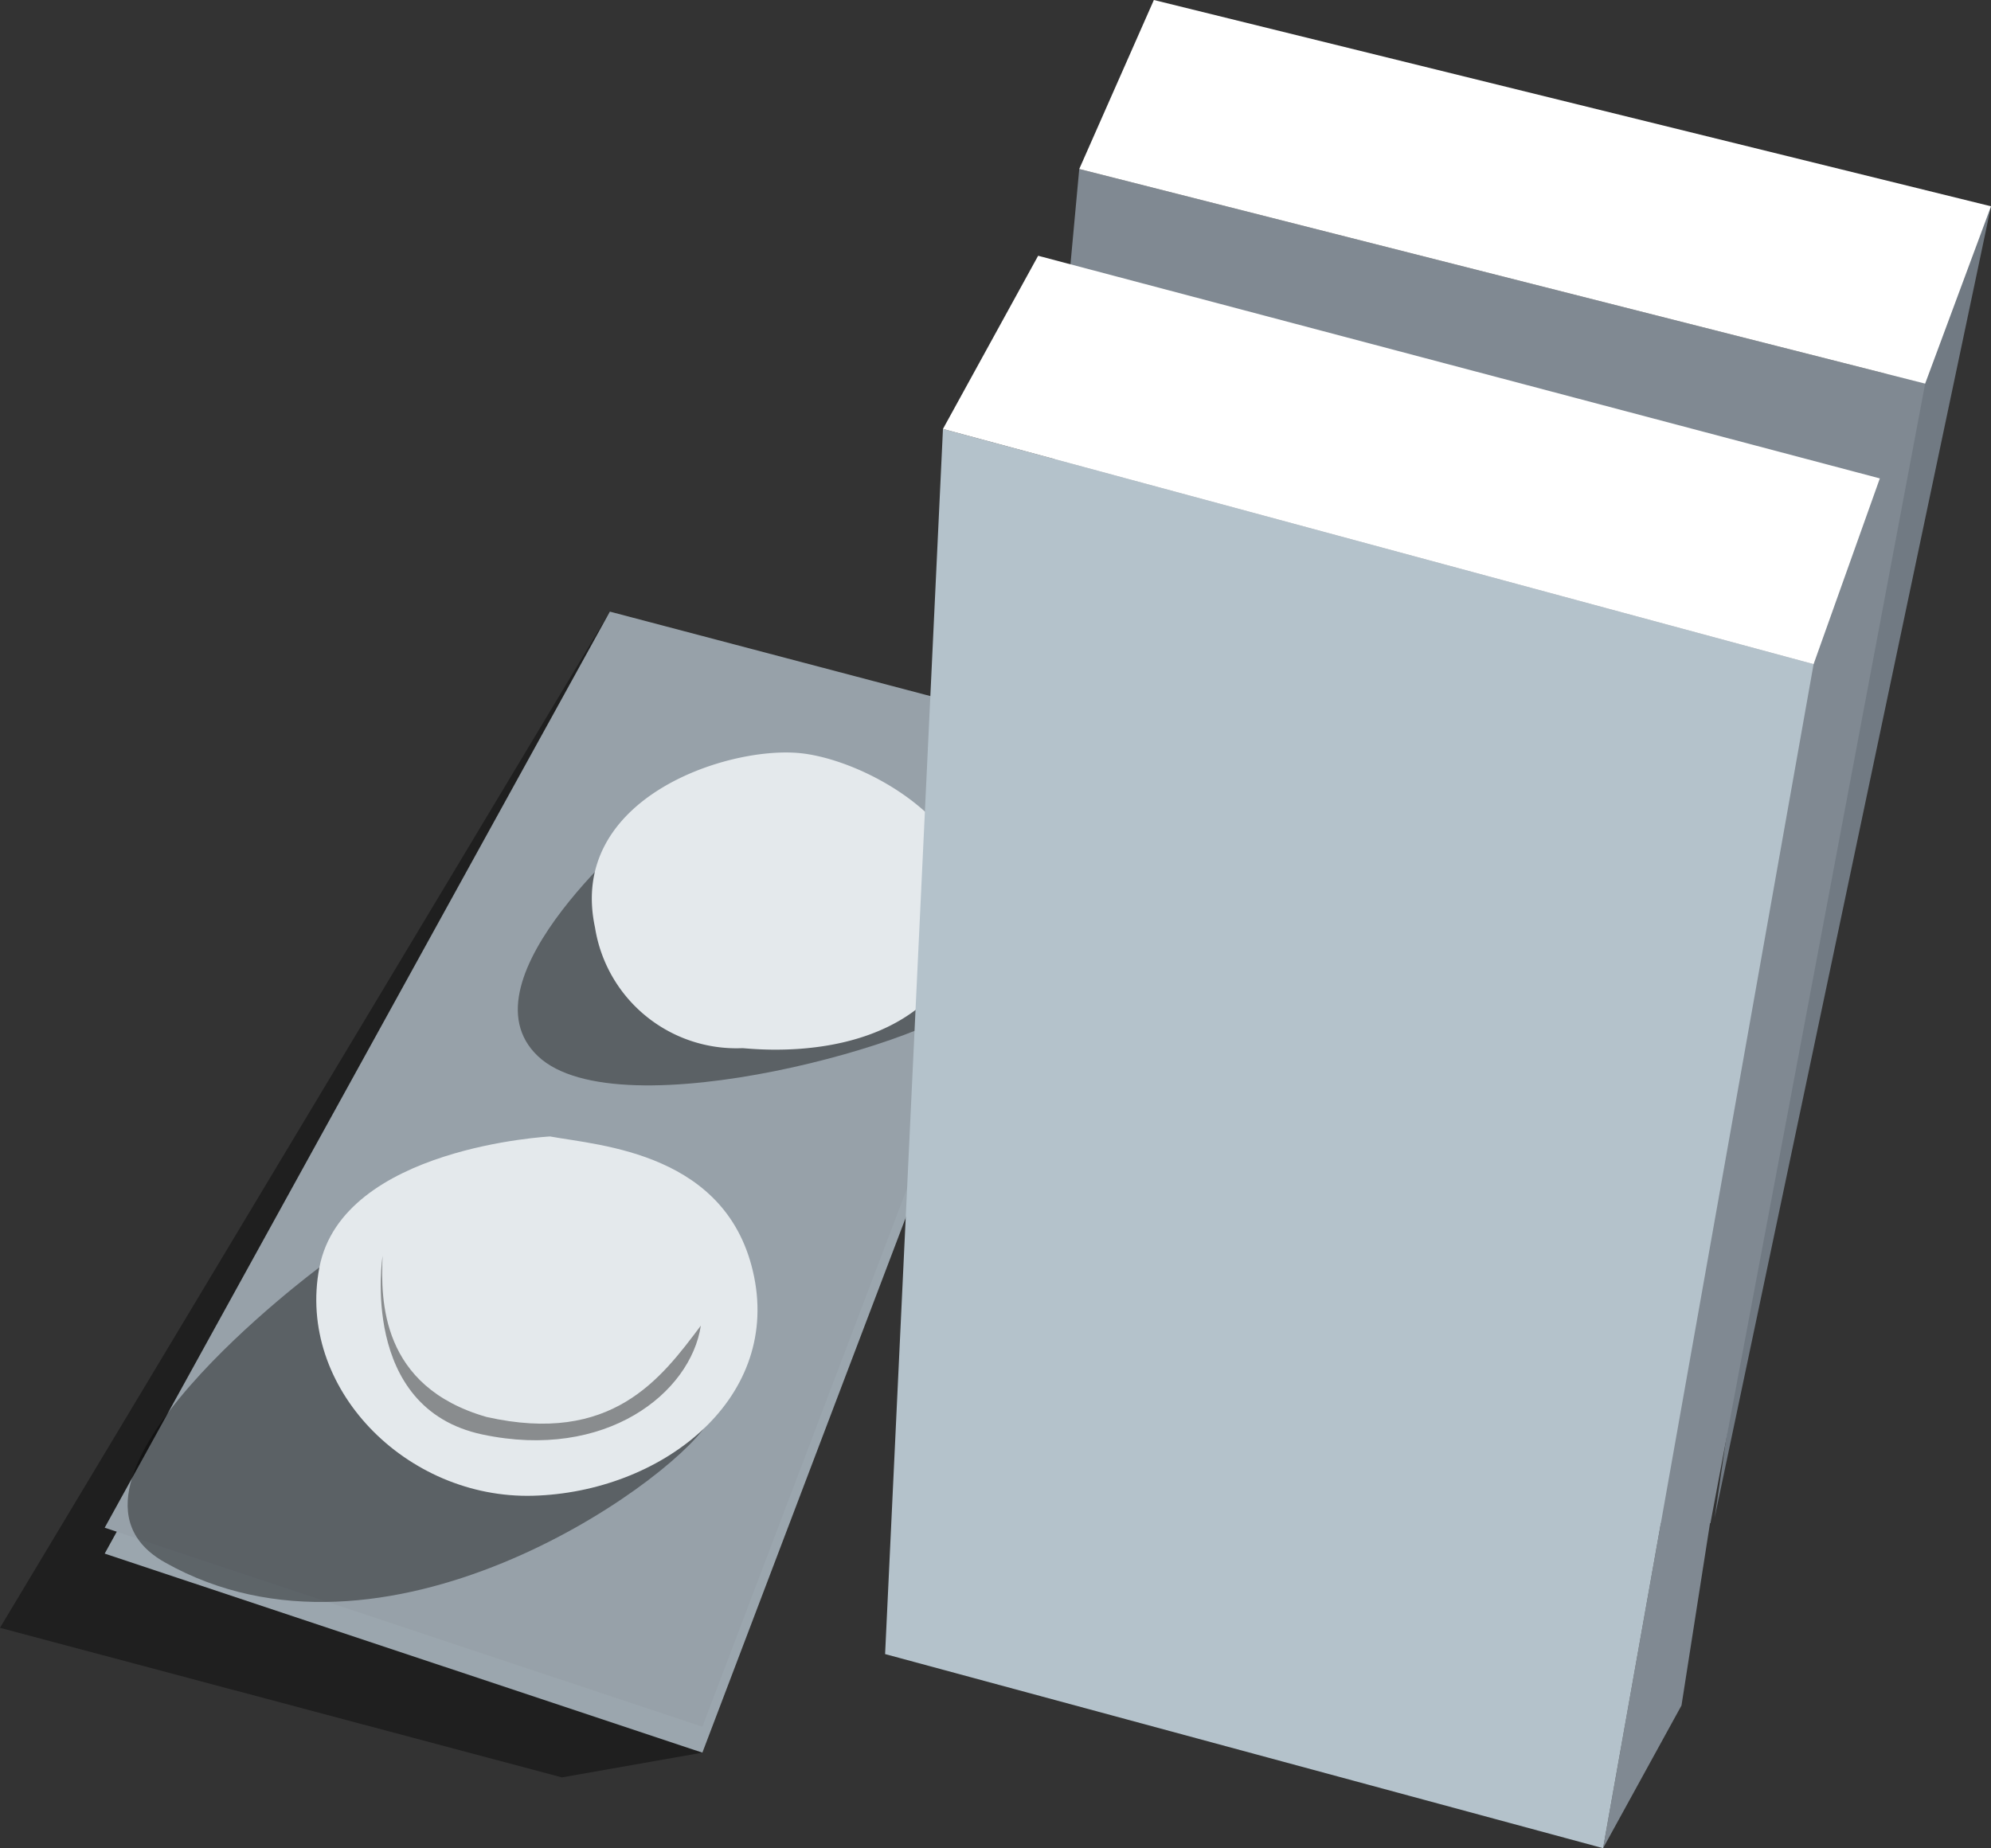 <svg xmlns="http://www.w3.org/2000/svg" viewBox="0 0 52.3 48.56"><rect x="0" y="0" width="52.3" height="48.56" fill="#333333" stroke="none"/><title>congresso</title><g id="Layer_2" data-name="Layer 2"><g id="congresso"><polyline points="16.02 16.07 0 42.77 14.76 46.7 18.45 46.05" fill="#010201" opacity="0.4" style="isolation:isolate"/><polygon points="45.04 39.88 52.3 5.42 49.38 10.08 45.04 39.88" fill="#717a83"/><polygon points="2.75 40.82 16.02 16.75 28.35 20 18.45 46.05 2.75 40.82" fill="#9ba6ae"/><polygon points="2.75 40.14 16.02 16.07 28.35 19.32 18.45 45.37 2.75 40.14" fill="#97a1a9"/><path d="M8.39,33.3S.69,39,4.33,41.05c5.75,3.25,13.16-2,14.23-3.62S8.39,33.3,8.39,33.3Z" fill="#010201" opacity="0.4" style="isolation:isolate"/><path d="M17,21.6s-5,4.13-2.87,6.15,10.66-.46,11.44-1.54S17,21.6,17,21.6Z" fill="#010201" opacity="0.4" style="isolation:isolate"/><path d="M19.5,27.54a3.76,3.76,0,0,1-3.87-3.17c-.73-3.4,3.49-4.78,5.4-4.58s5.62,2.32,4.19,5.31S19.69,27.54,19.5,27.54Z" fill="#e4e9ec"/><path d="M14.45,29.86S9,30.14,8.39,33.3s2.28,6.09,5.61,6,6.47-2.48,5.81-5.75S15.75,30.1,14.45,29.86Z" fill="#e4e9ec"/><polygon points="27.89 9.43 28.35 4.44 50.57 10.08 44.93 40.02 40.16 40.02 26.04 34.79 27.89 9.43" fill="#808992"/><polyline points="50.57 10.08 52.3 5.42 30.31 0 28.35 4.44" fill="#fff"/><polygon points="49.16 12.9 44.17 44.81 42.11 48.56 47.64 17.45 49.16 12.9" fill="#808992"/><polygon points="47.64 17.45 42.11 48.56 23.25 43.46 24.77 11.27 47.64 17.45" fill="#b4c2cb"/><polygon points="24.77 11.27 27.27 6.72 49.38 12.57 47.64 17.45 24.77 11.27" fill="#fff"/><path d="M10.05,33s-.63,4,2.62,4.69,5.47-1.09,5.74-2.86c-1.05,1.4-2.34,3.14-5.63,2.4C10,36.43,10,34.17,10.05,33Z" fill="#010201" opacity="0.4" style="isolation:isolate"/></g></g></svg>